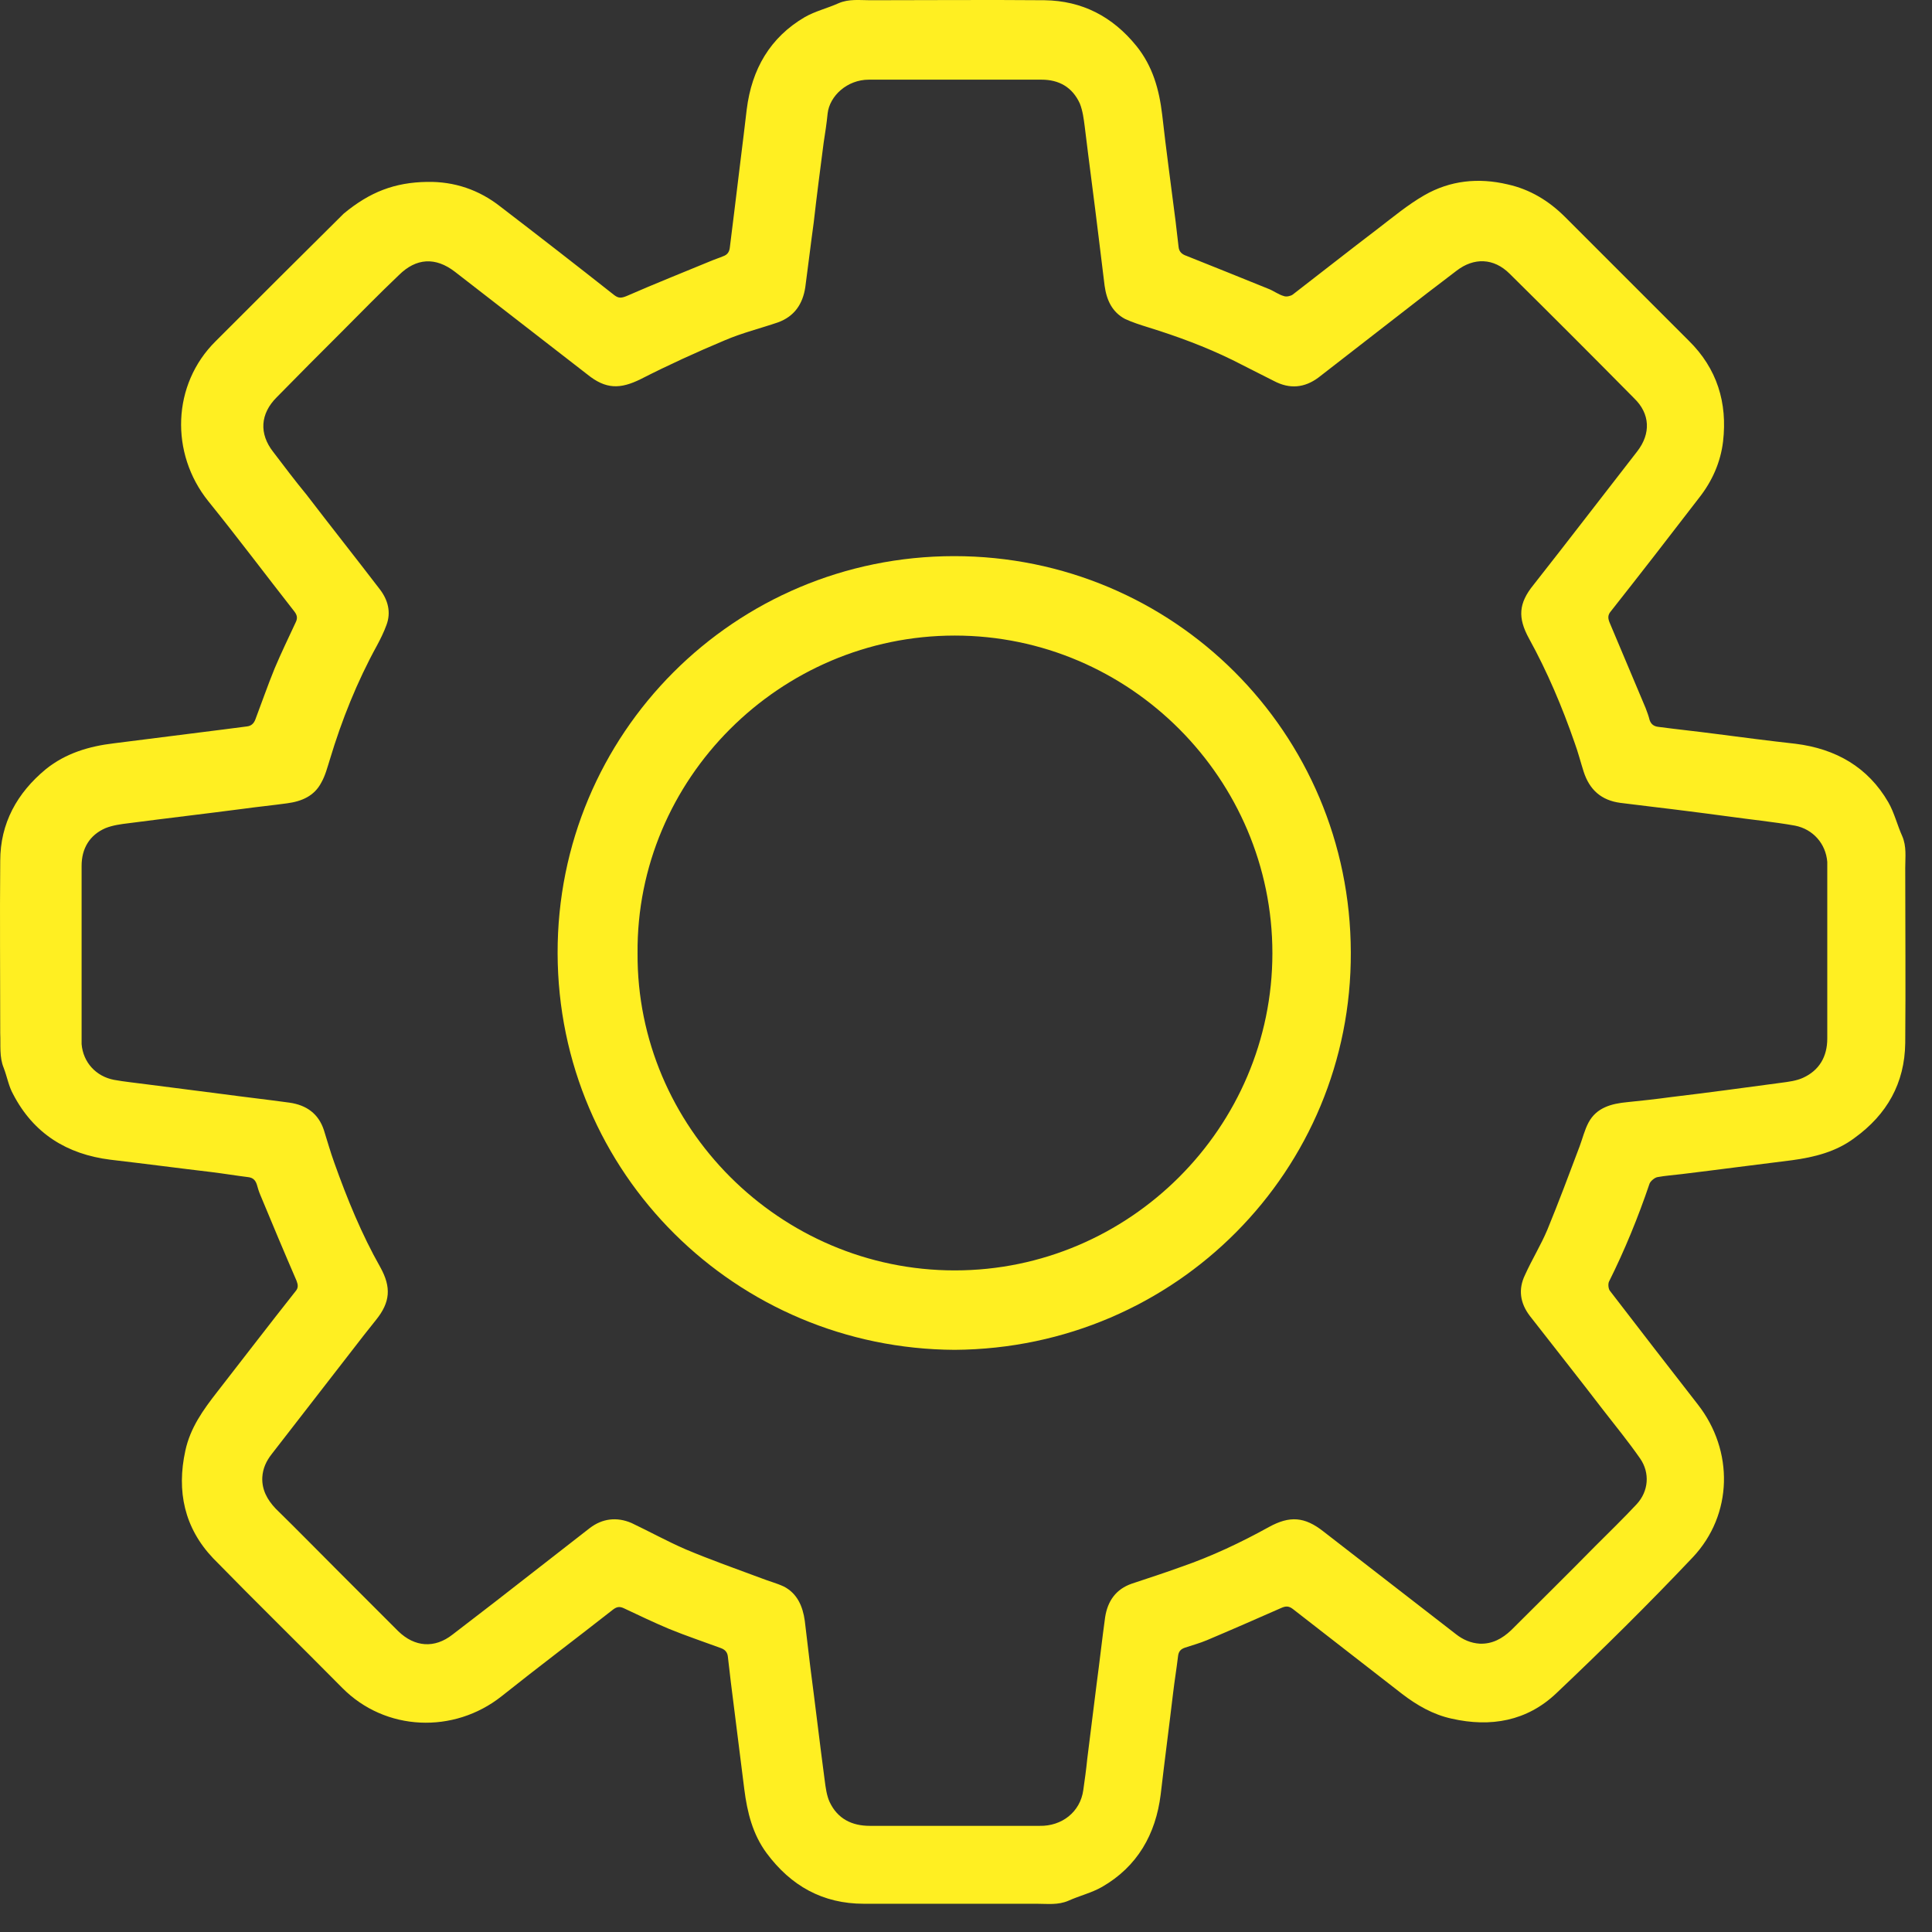 <svg width="34" height="34" viewBox="0 0 34 34" fill="none" xmlns="http://www.w3.org/2000/svg">
<rect x="0" y="0" width="34" height="34" fill="#333333" stroke="none"/>
<path d="M7.516 3.201C7.996 3.192 8.433 3.341 8.809 3.638C9.481 4.153 10.145 4.669 10.809 5.193C10.888 5.254 10.94 5.245 11.027 5.21C11.525 4.992 12.032 4.791 12.539 4.581C12.6 4.555 12.661 4.538 12.722 4.511C12.801 4.485 12.836 4.433 12.844 4.354C12.87 4.145 12.897 3.935 12.923 3.717C12.993 3.123 13.071 2.529 13.141 1.926C13.229 1.218 13.552 0.659 14.163 0.301C14.347 0.196 14.565 0.144 14.757 0.057C14.941 -0.022 15.124 0.004 15.316 0.004C16.338 0.004 17.36 -0.005 18.382 0.004C19.046 0.013 19.579 0.292 19.998 0.808C20.287 1.166 20.4 1.576 20.453 2.022C20.522 2.642 20.61 3.271 20.688 3.891C20.706 4.04 20.723 4.197 20.741 4.345C20.75 4.433 20.802 4.476 20.881 4.503C21.361 4.695 21.841 4.887 22.313 5.079C22.409 5.114 22.497 5.184 22.593 5.21C22.636 5.228 22.715 5.21 22.75 5.184C23.248 4.8 23.746 4.407 24.252 4.022C24.514 3.821 24.776 3.603 25.064 3.437C25.519 3.175 26.017 3.123 26.532 3.245C26.925 3.332 27.257 3.533 27.545 3.821C28.27 4.546 28.995 5.271 29.72 5.996C30.218 6.486 30.402 7.088 30.323 7.77C30.279 8.136 30.131 8.468 29.904 8.757C29.388 9.429 28.873 10.093 28.349 10.757C28.288 10.827 28.297 10.888 28.331 10.967C28.541 11.464 28.751 11.962 28.96 12.46C28.987 12.53 29.013 12.6 29.03 12.67C29.056 12.748 29.109 12.784 29.188 12.792C29.519 12.836 29.86 12.871 30.192 12.915C30.664 12.976 31.127 13.037 31.598 13.089C32.306 13.177 32.874 13.5 33.232 14.12C33.337 14.303 33.389 14.522 33.476 14.714C33.555 14.897 33.529 15.081 33.529 15.273C33.529 16.304 33.538 17.326 33.529 18.356C33.52 19.064 33.206 19.614 32.638 20.025C32.315 20.269 31.93 20.365 31.537 20.418C30.891 20.497 30.244 20.584 29.598 20.662C29.458 20.68 29.31 20.689 29.17 20.715C29.118 20.724 29.048 20.785 29.03 20.828C28.829 21.422 28.593 21.999 28.314 22.558C28.297 22.602 28.305 22.68 28.331 22.715C28.847 23.388 29.362 24.052 29.878 24.715C30.515 25.528 30.498 26.655 29.79 27.406C29.013 28.227 28.209 29.022 27.388 29.799C26.873 30.288 26.235 30.402 25.545 30.245C25.222 30.175 24.933 30.009 24.672 29.808C24.034 29.31 23.387 28.812 22.75 28.314C22.68 28.262 22.628 28.262 22.549 28.297C22.112 28.489 21.675 28.681 21.239 28.865C21.116 28.917 20.985 28.952 20.854 28.996C20.776 29.022 20.741 29.066 20.732 29.144C20.706 29.363 20.671 29.572 20.645 29.791C20.575 30.384 20.496 30.978 20.426 31.581C20.339 32.28 20.016 32.848 19.395 33.206C19.212 33.311 18.994 33.363 18.802 33.45C18.618 33.529 18.435 33.503 18.242 33.503C17.229 33.503 16.216 33.503 15.203 33.503C14.478 33.503 13.919 33.188 13.491 32.612C13.246 32.28 13.15 31.896 13.098 31.485C13.019 30.856 12.94 30.236 12.862 29.607C12.844 29.459 12.827 29.301 12.809 29.153C12.801 29.074 12.757 29.03 12.687 29.004C12.381 28.891 12.067 28.786 11.77 28.664C11.499 28.55 11.246 28.428 10.984 28.305C10.914 28.271 10.861 28.271 10.792 28.323C10.136 28.838 9.473 29.336 8.826 29.852C7.988 30.515 6.782 30.472 6.022 29.703C5.271 28.943 4.502 28.192 3.751 27.423C3.245 26.89 3.105 26.244 3.262 25.528C3.349 25.126 3.576 24.811 3.821 24.497C4.284 23.903 4.738 23.309 5.201 22.724C5.254 22.663 5.245 22.61 5.219 22.54C5 22.034 4.791 21.536 4.581 21.029C4.555 20.968 4.537 20.907 4.52 20.846C4.494 20.767 4.45 20.724 4.363 20.715C4.153 20.689 3.943 20.654 3.734 20.628C3.14 20.558 2.546 20.479 1.943 20.409C1.174 20.313 0.589 19.946 0.231 19.256C0.152 19.116 0.126 18.95 0.065 18.793C-0.014 18.601 0.013 18.391 0.004 18.19C0.004 17.177 -0.005 16.164 0.004 15.151C0.004 14.487 0.301 13.954 0.808 13.535C1.157 13.255 1.567 13.133 2.004 13.081C2.651 13.002 3.297 12.915 3.943 12.836C4.074 12.818 4.214 12.801 4.345 12.784C4.424 12.775 4.467 12.731 4.494 12.661C4.607 12.364 4.712 12.059 4.834 11.761C4.948 11.491 5.079 11.22 5.201 10.958C5.236 10.888 5.236 10.836 5.184 10.766C4.677 10.119 4.179 9.455 3.664 8.818C2.991 7.979 3.026 6.765 3.795 6.005C4.546 5.254 5.297 4.503 6.048 3.76C6.511 3.376 6.948 3.21 7.516 3.201ZM16.801 32.132C16.862 32.132 16.924 32.132 16.993 32.132C17.43 32.132 17.858 32.132 18.295 32.132C18.688 32.14 19.011 31.887 19.064 31.503C19.09 31.319 19.116 31.136 19.134 30.952C19.186 30.515 19.247 30.07 19.299 29.633C19.352 29.24 19.395 28.847 19.448 28.463C19.492 28.174 19.64 27.965 19.92 27.869C20.208 27.773 20.505 27.677 20.793 27.572C21.326 27.388 21.841 27.144 22.331 26.873C22.697 26.672 22.959 26.69 23.291 26.952C23.37 27.013 23.449 27.074 23.527 27.135C24.226 27.677 24.925 28.218 25.624 28.76C25.746 28.856 25.886 28.917 26.043 28.926C26.261 28.934 26.436 28.838 26.593 28.69C27.082 28.201 27.58 27.712 28.069 27.214C28.314 26.969 28.567 26.724 28.803 26.471C29.013 26.244 29.039 25.921 28.864 25.668C28.663 25.379 28.436 25.1 28.218 24.82C27.79 24.261 27.353 23.711 26.925 23.161C26.75 22.933 26.715 22.689 26.838 22.436C26.96 22.165 27.117 21.912 27.231 21.641C27.432 21.152 27.615 20.662 27.799 20.173C27.851 20.034 27.886 19.885 27.956 19.754C28.096 19.492 28.358 19.422 28.637 19.396C28.89 19.37 29.144 19.343 29.397 19.308C30.052 19.23 30.699 19.142 31.345 19.055C31.476 19.038 31.616 19.02 31.729 18.968C32.018 18.837 32.157 18.592 32.157 18.278C32.157 17.273 32.157 16.269 32.157 15.264C32.157 15.229 32.157 15.203 32.157 15.168C32.131 14.845 31.904 14.592 31.59 14.53C31.397 14.495 31.197 14.469 30.996 14.443C30.568 14.391 30.148 14.33 29.72 14.277C29.319 14.225 28.917 14.181 28.515 14.129C28.183 14.085 27.973 13.902 27.869 13.578C27.816 13.412 27.772 13.238 27.711 13.072C27.493 12.443 27.231 11.823 26.908 11.237C26.707 10.87 26.724 10.617 26.986 10.294C27.598 9.517 28.2 8.73 28.812 7.944C29.056 7.63 29.039 7.28 28.759 7.01C28.034 6.276 27.301 5.542 26.567 4.817C26.287 4.538 25.938 4.529 25.632 4.765C25.458 4.896 25.292 5.027 25.117 5.158C24.479 5.656 23.842 6.145 23.204 6.643C22.959 6.826 22.697 6.852 22.418 6.704C22.173 6.582 21.937 6.459 21.693 6.337C21.212 6.101 20.715 5.918 20.208 5.761C20.068 5.717 19.928 5.673 19.797 5.612C19.57 5.49 19.474 5.28 19.439 5.027C19.404 4.739 19.369 4.459 19.334 4.171C19.256 3.524 19.168 2.878 19.09 2.232C19.072 2.092 19.055 1.952 19.003 1.821C18.871 1.533 18.636 1.402 18.33 1.402C17.718 1.402 17.107 1.402 16.495 1.402C16.094 1.402 15.692 1.402 15.29 1.402C14.906 1.402 14.6 1.69 14.565 1.996C14.548 2.17 14.521 2.345 14.495 2.511C14.434 2.983 14.373 3.446 14.32 3.917C14.268 4.293 14.224 4.669 14.172 5.053C14.128 5.35 13.98 5.568 13.692 5.673C13.386 5.778 13.063 5.857 12.757 5.988C12.259 6.197 11.761 6.424 11.281 6.669C10.914 6.852 10.661 6.852 10.337 6.59C9.56 5.988 8.783 5.385 8.005 4.782C7.664 4.52 7.324 4.538 7.018 4.843C6.677 5.167 6.345 5.507 6.014 5.839C5.629 6.223 5.245 6.608 4.869 6.992C4.581 7.28 4.555 7.63 4.808 7.953C5 8.206 5.192 8.46 5.393 8.704C5.821 9.263 6.258 9.814 6.686 10.373C6.826 10.556 6.887 10.774 6.8 11.002C6.756 11.124 6.695 11.246 6.634 11.36C6.284 11.997 6.014 12.67 5.804 13.369C5.76 13.508 5.725 13.648 5.655 13.771C5.533 14.006 5.315 14.102 5.053 14.137C4.799 14.172 4.537 14.198 4.284 14.233C3.611 14.321 2.939 14.399 2.266 14.487C2.126 14.504 1.987 14.522 1.856 14.574C1.576 14.696 1.436 14.932 1.436 15.238C1.436 16.251 1.436 17.273 1.436 18.287C1.436 18.313 1.436 18.339 1.436 18.374C1.463 18.697 1.69 18.942 2.004 19.003C2.196 19.038 2.38 19.055 2.572 19.081C3.026 19.142 3.48 19.195 3.935 19.256C4.319 19.308 4.712 19.352 5.096 19.405C5.393 19.448 5.603 19.597 5.699 19.885C5.76 20.077 5.813 20.269 5.883 20.462C6.11 21.099 6.363 21.719 6.695 22.305C6.887 22.654 6.87 22.916 6.616 23.23C6.546 23.318 6.476 23.405 6.407 23.493C5.865 24.191 5.323 24.89 4.782 25.589C4.686 25.711 4.625 25.842 4.616 26C4.607 26.218 4.703 26.393 4.852 26.55C5.227 26.917 5.594 27.292 5.97 27.668C6.319 28.017 6.66 28.358 7.009 28.707C7.298 28.987 7.647 29.013 7.961 28.768C8.215 28.576 8.468 28.375 8.721 28.183C9.272 27.755 9.831 27.319 10.381 26.89C10.599 26.724 10.853 26.69 11.115 26.803C11.429 26.952 11.744 27.126 12.067 27.266C12.504 27.45 12.949 27.607 13.395 27.773C13.526 27.825 13.665 27.86 13.796 27.921C14.032 28.044 14.128 28.271 14.163 28.524C14.198 28.795 14.224 29.057 14.259 29.328C14.347 30 14.425 30.664 14.513 31.328C14.53 31.459 14.548 31.599 14.6 31.712C14.74 32.009 14.993 32.132 15.308 32.132C15.814 32.132 16.312 32.132 16.801 32.132Z" fill="#FFEF22"/>
<path d="M16.802 23.755C12.958 23.737 9.822 20.654 9.813 16.775C9.805 12.915 12.923 9.787 16.793 9.787C20.654 9.787 23.763 12.897 23.772 16.758C23.79 20.584 20.706 23.728 16.802 23.755ZM11.22 16.775C11.202 19.833 13.727 22.357 16.802 22.357C19.876 22.357 22.392 19.841 22.392 16.775C22.392 13.709 19.885 11.185 16.802 11.185C13.727 11.185 11.194 13.709 11.22 16.775Z" fill="#FFEF22"/>
</svg>
